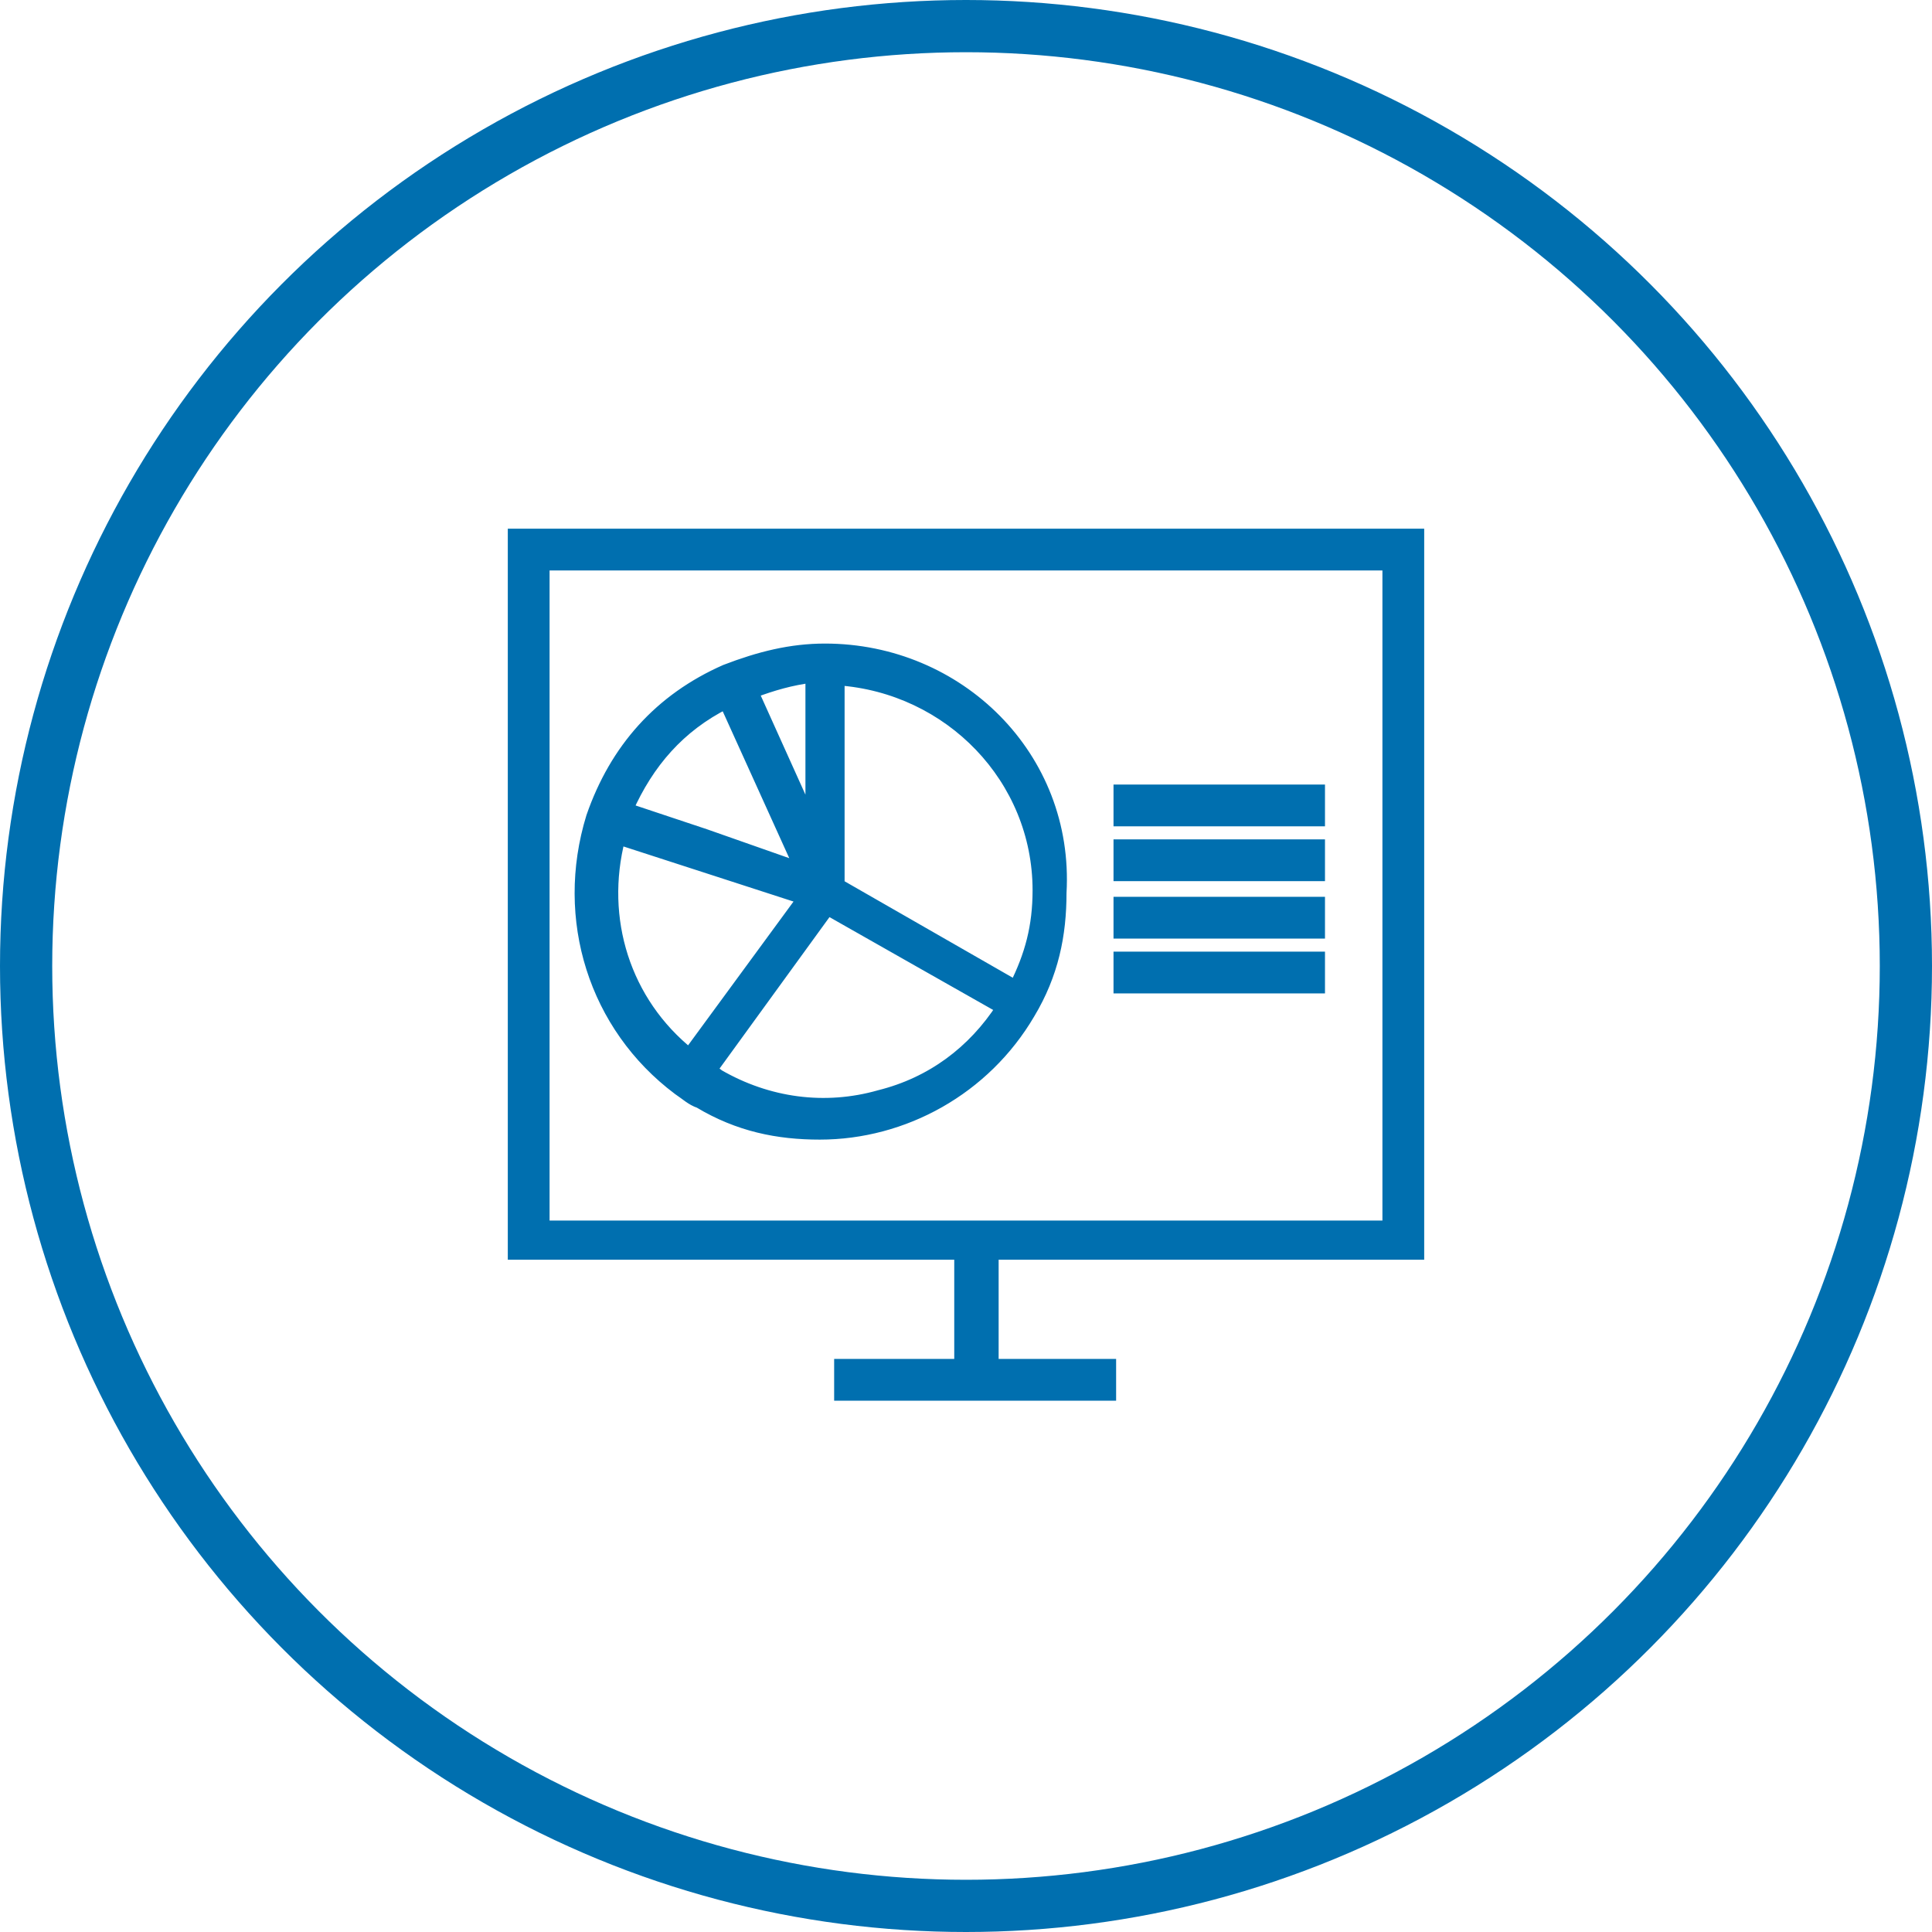 <?xml version="1.0" encoding="utf-8"?>
<!-- Generator: Adobe Illustrator 19.2.1, SVG Export Plug-In . SVG Version: 6.00 Build 0)  -->
<svg version="1.1" xmlns="http://www.w3.org/2000/svg" xmlns:xlink="http://www.w3.org/1999/xlink" x="0px" y="0px"
	 viewBox="0 0 74 74" style="enable-background:new 0 0 74 74;" xml:space="preserve">
<style type="text/css">
	.st0{fill:none;stroke:#006FAF;stroke-width:2;stroke-miterlimit:10;}
	.st1{fill:#006FAF;}
	.st2{fill:none;stroke:#006FAF;stroke-width:1.5;stroke-miterlimit:10;}
	.st3{fill:none;}
	.st4{fill:#006FAF;stroke:#006FAF;stroke-width:0.5;stroke-miterlimit:10;}
	.st5{fill:none;stroke:#006FAF;stroke-miterlimit:10;}
	.st6{fill:none;stroke:#006FAF;stroke-width:1.2;stroke-miterlimit:10;}
	.st7{fill:none;stroke:#006FAF;stroke-width:0.5;stroke-miterlimit:10;}
	.st8{fill:#FFFFFF;stroke:#006FAF;stroke-miterlimit:10;}
</style>
<g id="BI">
</g>
<g id="digital-business">
</g>
<g id="Intelligence_Delivery">
</g>
<g id="mouse">
</g>
<g id="BI-platfomr">
	<circle class="st0" cx="37" cy="37" r="36"/>
	<g>
		<path class="st4" d="M54.3,48.1V20.5H19.7v27.5h17.1v4.3h-4.6v1.1h10.3v-1.1h-4.5v-4.3H54.3z M20.8,21.6h32.4V47H20.8V21.6z"/>
		<path class="st4" d="M31.6,24.9c-1.3,0-2.5,0.3-3.8,0.8l0,0c-2.5,1.1-4.2,3-5.1,5.6c-1.2,3.9,0.1,8,3.3,10.4l0,0
			c0.3,0.2,0.5,0.4,0.8,0.5c1.5,0.9,3,1.2,4.6,1.2c3.2,0,6.3-1.7,8-4.6c0.9-1.5,1.2-3,1.2-4.6C40.9,29,36.7,24.9,31.6,24.9z
			 M31.1,25.9v5.7l-2.3-5.1C29.6,26.2,30.3,26,31.1,25.9z M27.8,26.9l2.9,6.4L27,32l-3-1C24.8,29.2,26,27.8,27.8,26.9z M23.7,32.1
			l7.1,2.3l-4.4,6C23.9,38.4,22.9,35.2,23.7,32.1z M33.7,42c-2.1,0.6-4.3,0.3-6.2-0.8c-0.1-0.1-0.2-0.1-0.3-0.2l4.5-6.2l3.7,2.1
			l3,1.7C37.3,40.3,35.7,41.5,33.7,42z M38.9,37.8l-6.8-3.9v-7.9c4.3,0.3,7.7,3.8,7.7,8.1C39.8,35.5,39.5,36.6,38.9,37.8z"/>
		<rect x="42.9" y="30.3" class="st4" width="7.6" height="1.1"/>
		<rect x="42.9" y="32.4" class="st4" width="7.6" height="1.1"/>
		<rect x="42.9" y="34.6" class="st4" width="7.6" height="1.1"/>
		<rect x="42.9" y="36.7" class="st4" width="7.6" height="1.1"/>
	</g>
</g>
<g id="data-visul">
</g>
<g id="collaborate-report">
</g>
<g id="dataops-DB">
</g>
<g id="dataOps">
</g>
<g id="BI-DataOps">
</g>
<g id="devops-mgmt">
</g>
<g id="Layer_12">
</g>
</svg>

